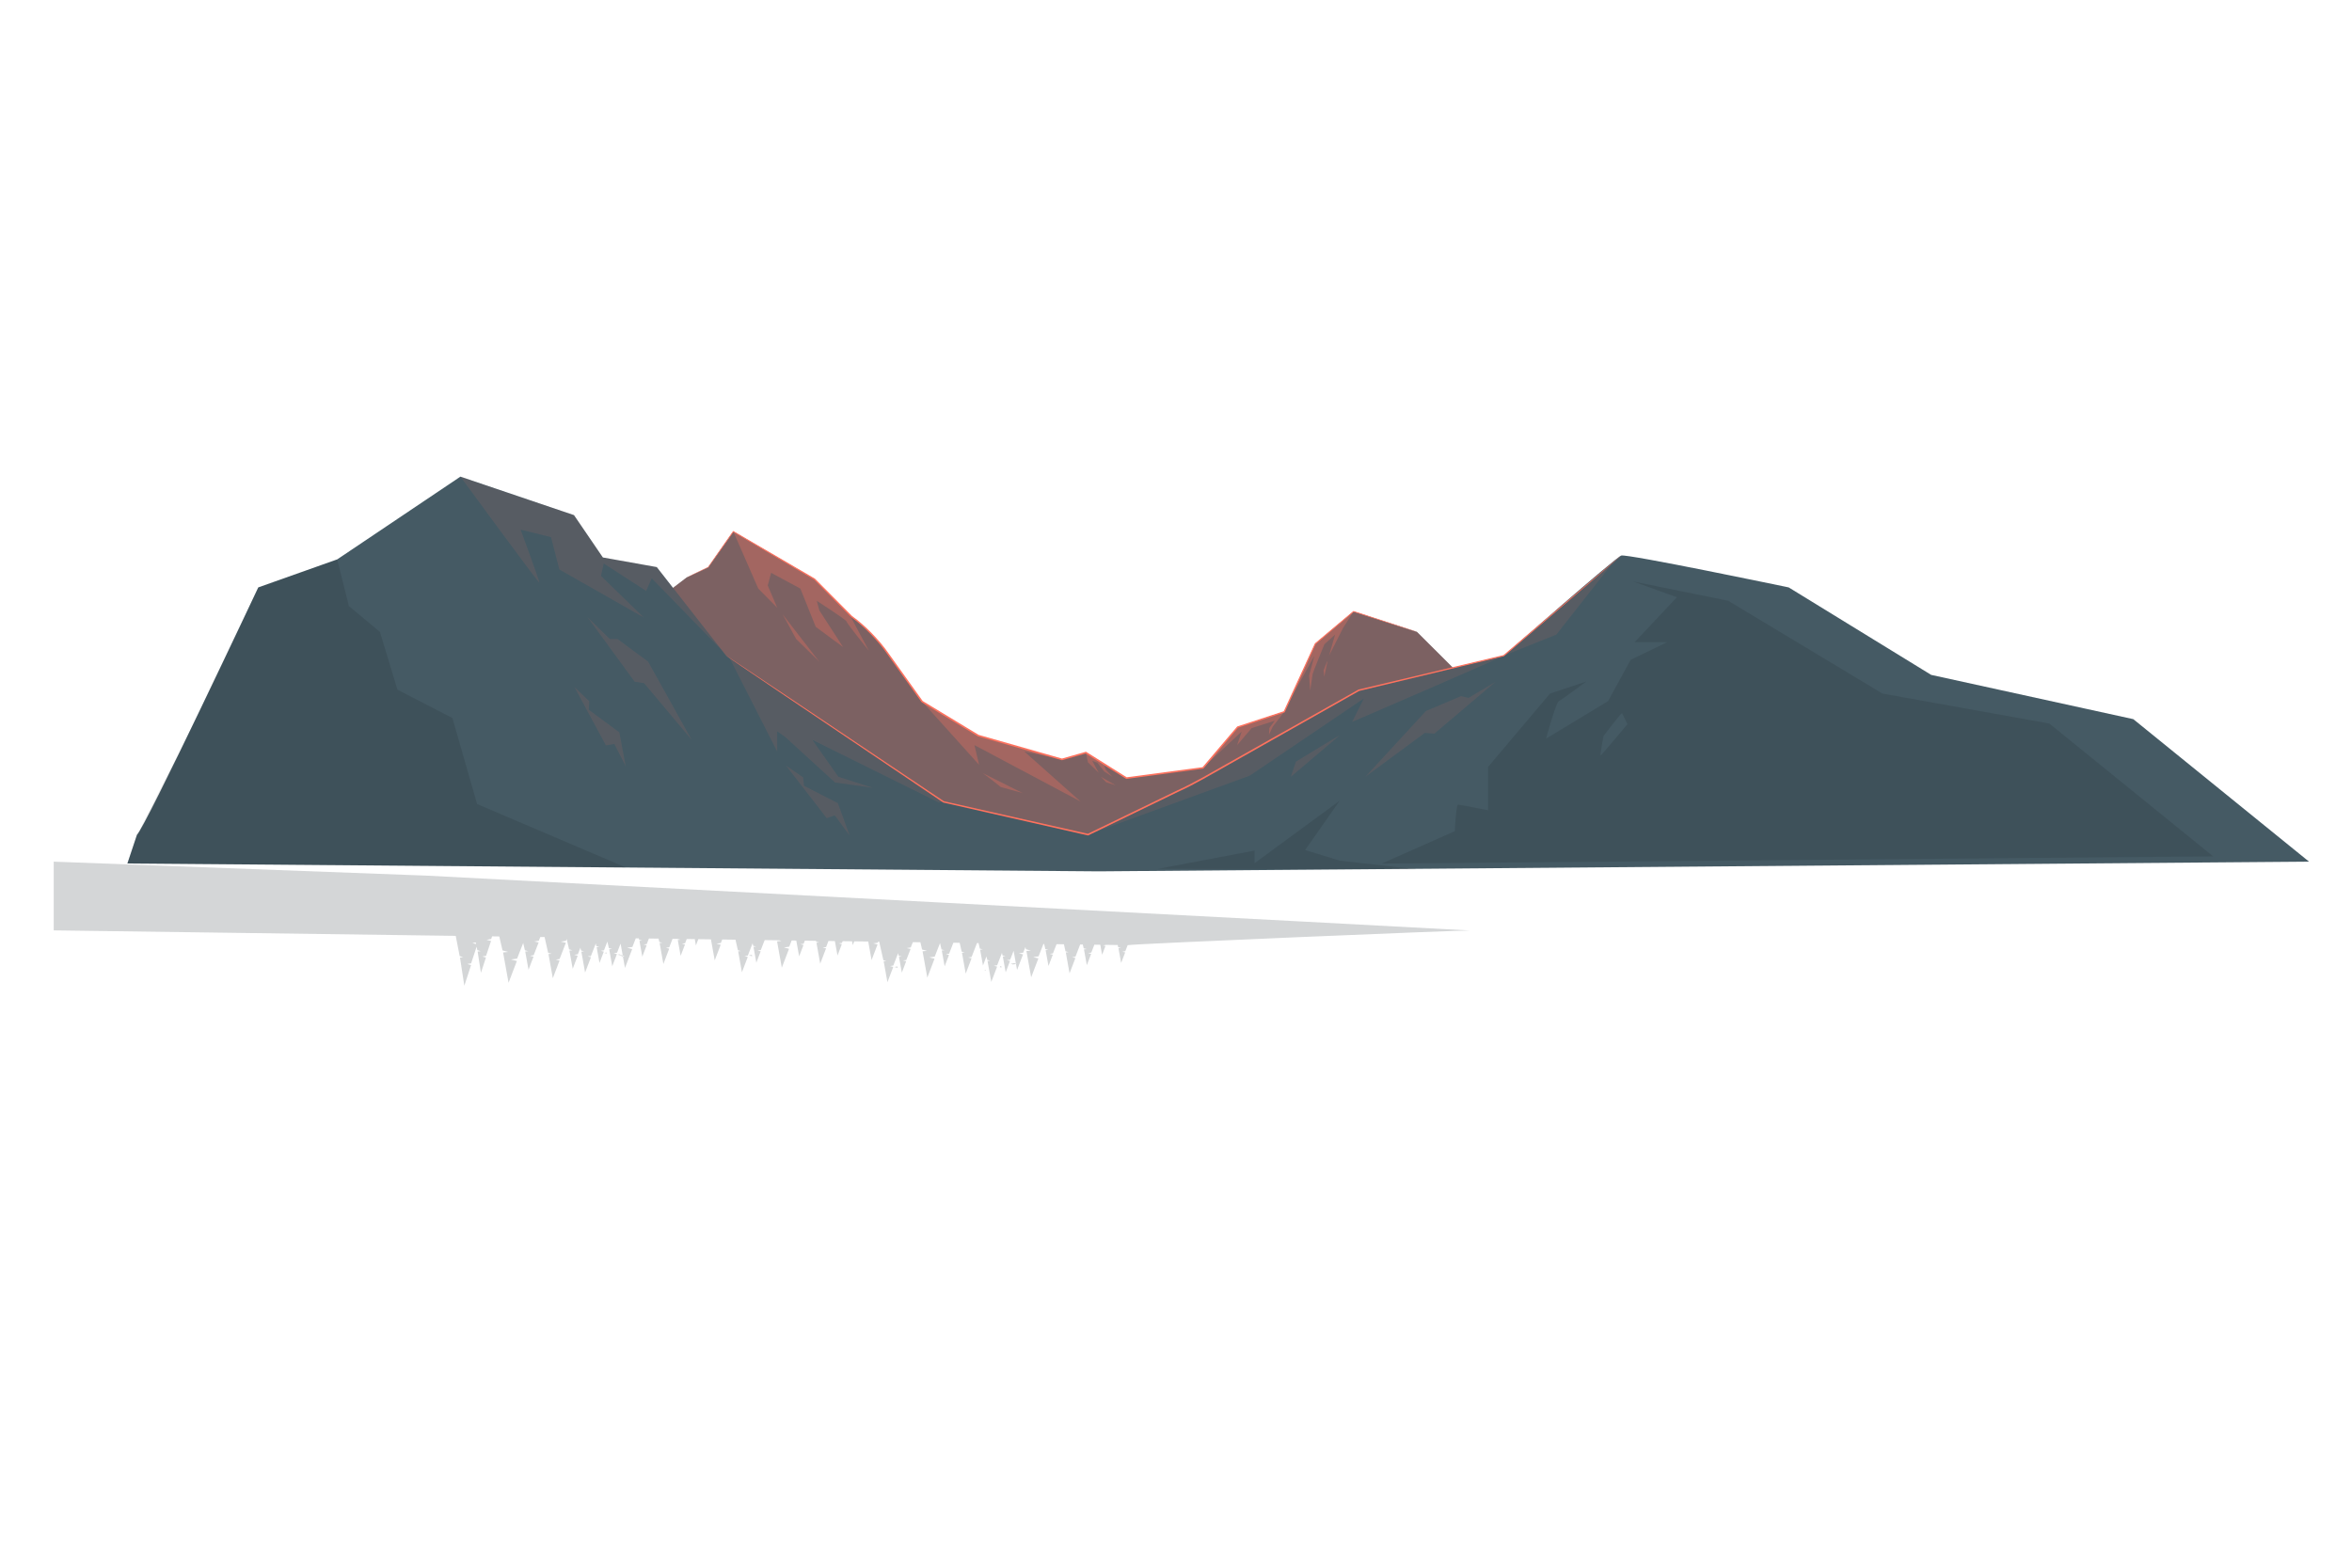 <svg width="750" height="500" viewBox="0 0 750 500" fill="none" xmlns="http://www.w3.org/2000/svg">
<path d="M522.709 257.936L517.374 248.173L501.749 245.461L481.55 234.07L470.879 220.51L451.824 201.526L431.625 195.017L419.43 205.323L409.521 227.019L394.658 231.901L383.606 244.919L359.215 248.174L346.257 240.038L338.635 242.208L311.958 234.614L294.046 223.766L282.232 207.223C282.232 207.223 277.659 200.985 271.561 196.646L259.747 184.713L233.832 169.526L225.829 180.916L218.969 184.17L181.239 212.917L148.464 219.968H126.74C126.74 219.968 95.009 268.131 93.866 268.673H544.432L522.709 257.936Z" fill="#455A64"/>
<path opacity="0.3" d="M522.709 257.936L517.374 248.173L501.749 245.461L481.55 234.07L470.879 220.51L451.824 201.526L431.625 195.017L419.43 205.323L409.521 227.019L394.658 231.901L383.606 244.919L359.215 248.174L346.257 240.038L338.635 242.208L311.958 234.614L294.046 223.766L282.232 207.223C282.232 207.223 277.659 200.985 271.561 196.646L259.747 184.713L233.832 169.526L225.829 180.916L218.969 184.17L181.239 212.917L148.464 219.968H126.74C126.74 219.968 95.009 268.131 93.866 268.673H544.432L522.709 257.936Z" fill="#FF725E"/>
<path d="M43.688 266.196C46.143 264.354 82.361 187.35 82.361 187.35L107.529 178.415L146.816 152.019L183.034 164.296L192.242 177.801L209.43 180.87L231.529 209.107L300.895 255.76L346.934 266.196L381.124 249.619L433.302 220.154L479.528 209.108C479.528 209.108 515.132 177.801 516.973 177.187C518.815 176.573 570.379 187.35 570.379 187.35L615.805 215.246L680.26 229.365L736.3 274.817L350.366 277.909L40.62 275.405L43.688 266.196Z" fill="#455A64"/>
<path opacity="0.1" d="M107.529 178.414L111.252 193.278L121.155 201.536L126.74 219.968L144.272 229.011L152.143 256.44L199.615 276.689L40.618 275.404L43.446 266.921L59.875 234.523L82.361 187.35L107.529 178.414Z" fill="black"/>
<path opacity="0.1" d="M346.933 266.196L398.538 247.379L434.915 222.755L431.168 230.249C431.168 230.249 481.025 208.749 479.527 209.107C478.029 209.465 433.301 220.153 433.301 220.153L381.123 249.618L346.933 266.196Z" fill="#FF725E"/>
<path opacity="0.1" d="M479.527 209.107L496.284 202.404L514.919 178.667L493.434 196.955L479.527 209.107Z" fill="#FF725E"/>
<path d="M218.968 184.17C218.968 184.17 219.111 184.086 219.401 183.941C219.706 183.791 220.137 183.579 220.7 183.301C221.866 182.738 223.571 181.914 225.792 180.841L225.76 180.868C227.746 178.019 230.439 174.155 233.72 169.447L233.791 169.345L233.899 169.408C240.892 173.487 249.663 178.602 259.846 184.541L259.868 184.554L259.886 184.573C263.559 188.273 267.534 192.278 271.716 196.49L271.687 196.466C273.885 198.041 275.973 199.884 277.954 201.921C279.923 203.962 281.853 206.169 283.522 208.623C286.967 213.439 290.553 218.454 294.247 223.62L294.174 223.552C299.897 227.015 305.92 230.659 312.09 234.392L312.027 234.365C318.916 236.325 326.137 238.379 333.488 240.471C335.235 240.968 336.975 241.464 338.705 241.956H338.563C341.124 241.227 343.665 240.504 346.185 239.787L346.296 239.755L346.394 239.816C350.787 242.576 355.11 245.292 359.349 247.955L359.18 247.918C367.613 246.797 375.767 245.714 383.572 244.676L383.419 244.759C387.245 240.26 390.937 235.919 394.482 231.751L394.524 231.702L394.585 231.682C399.793 229.978 404.741 228.359 409.453 226.817L409.327 226.93C412.998 218.928 416.326 211.67 419.271 205.251L419.287 205.215L419.316 205.19C424.001 201.251 428.04 197.854 431.536 194.914L431.593 194.866L431.663 194.889C438.141 197.005 443.179 198.651 446.615 199.773C448.313 200.336 449.611 200.766 450.503 201.062C450.93 201.208 451.256 201.319 451.491 201.399C451.712 201.476 451.82 201.524 451.82 201.524C451.82 201.524 451.704 201.499 451.479 201.433C451.241 201.361 450.911 201.261 450.48 201.13C449.584 200.85 448.278 200.441 446.571 199.907C443.126 198.812 438.075 197.207 431.58 195.143L431.707 195.118C428.225 198.075 424.202 201.491 419.537 205.453L419.582 205.393C416.658 211.822 413.353 219.091 409.709 227.105L409.671 227.189L409.583 227.218C404.874 228.77 399.929 230.4 394.726 232.116L394.829 232.047C391.291 236.221 387.607 240.568 383.788 245.074L383.728 245.145L383.635 245.157C375.831 246.202 367.678 247.294 359.246 248.424L359.155 248.436L359.077 248.387C354.836 245.726 350.512 243.012 346.117 240.254L346.326 240.284C343.806 241.002 341.265 241.725 338.704 242.454L338.633 242.474L338.562 242.454C336.833 241.962 335.093 241.466 333.345 240.969C325.994 238.876 318.775 236.819 311.885 234.858L311.852 234.848L311.822 234.83C305.654 231.091 299.635 227.442 293.915 223.975L293.871 223.948L293.841 223.906C290.154 218.736 286.575 213.717 283.138 208.897C281.48 206.449 279.579 204.271 277.625 202.236C275.663 200.211 273.598 198.381 271.431 196.821L271.415 196.809L271.402 196.796C267.232 192.573 263.267 188.558 259.604 184.848L259.644 184.879C249.486 178.898 240.736 173.746 233.76 169.638L233.939 169.599C230.623 174.281 227.9 178.125 225.893 180.958L225.88 180.976L225.861 180.985C223.624 182.027 221.908 182.826 220.734 183.373C220.162 183.634 219.726 183.834 219.417 183.975C219.123 184.112 218.968 184.17 218.968 184.17Z" fill="#FF725E"/>
<path opacity="0.3" d="M294.046 223.765L312.218 243.943L310.734 237.649L344.57 255.643L326.657 239.704L338.635 242.206L311.958 234.613L294.046 223.765Z" fill="#FF725E"/>
<path opacity="0.3" d="M383.605 244.918C384.117 244.314 395.948 233.315 395.948 233.315L394.496 237.649L399.126 232.226L406.479 229.866L404.754 232.226L404.663 234.314L405.843 231.772L409.521 227.019L394.658 231.901L383.605 244.918Z" fill="#FF725E"/>
<path opacity="0.3" d="M346.257 240.037L346.933 243.154L350.341 246.449L348.299 242.66L349.901 243.243L352.126 246.065L354.679 247.713L352.592 245.461L352.126 244.143L359.215 248.173L346.496 240.037" fill="#FF725E"/>
<path opacity="0.3" d="M351.056 247.756L352.736 249.52L355.722 250.438L351.056 247.756Z" fill="#FF725E"/>
<path opacity="0.3" fill-rule="evenodd" clip-rule="evenodd" d="M312.907 246.343C313.333 246.343 319.149 251.027 319.149 251.027L326.108 252.943L312.907 246.343Z" fill="#FF725E"/>
<path opacity="0.3" fill-rule="evenodd" clip-rule="evenodd" d="M233.831 169.525L241.798 187.721L247.835 193.836L244.816 186.722L245.9 182.702L255.216 187.722L260.128 199.935L268.84 206.372L261.263 194.672L260.467 191.635C260.467 191.635 269.953 197.733 269.953 198.241C269.953 198.749 277.067 207.557 277.067 207.557L270.878 195.957L259.745 184.712L233.831 169.525Z" fill="#FF725E"/>
<path opacity="0.3" fill-rule="evenodd" clip-rule="evenodd" d="M410.617 224.618C410.731 224.369 419.145 209.107 419.145 209.107L417.439 215.474L417.78 220.25C417.78 220.25 418.462 215.59 418.576 214.963C418.69 214.337 422.329 205.467 422.329 205.467L425.74 202.397L423.807 209.107L428.242 200.351L431.624 195.018L419.429 205.324L410.617 224.618Z" fill="#FF725E"/>
<path opacity="0.3" fill-rule="evenodd" clip-rule="evenodd" d="M423.335 210.84C423.134 210.92 422.049 213.855 422.049 213.855L422.29 215.825L423.335 210.84Z" fill="#FF725E"/>
<path opacity="0.3" fill-rule="evenodd" clip-rule="evenodd" d="M249.586 195.957L253.869 203.795L261.227 211.009L249.586 195.957Z" fill="#FF725E"/>
<path opacity="0.1" fill-rule="evenodd" clip-rule="evenodd" d="M427.216 234.523C426.616 234.723 413.246 242.925 413.246 242.925L411.612 247.756L427.216 234.523Z" fill="#FF725E"/>
<path d="M231.528 209.107C231.528 209.107 231.644 209.17 231.862 209.309C232.09 209.458 232.411 209.666 232.829 209.938C233.69 210.508 234.945 211.338 236.577 212.417C239.862 214.609 244.654 217.806 250.742 221.868C262.926 230.035 280.281 241.669 301.021 255.571L300.944 255.538C314.968 258.708 330.52 262.223 346.989 265.946L346.821 265.965C356.089 261.47 365.697 256.809 375.531 252.039C380.897 249.614 385.875 246.602 390.868 243.816C395.849 241.005 400.751 238.238 405.56 235.524C415.179 230.098 424.426 224.883 433.182 219.945L433.211 219.928L433.244 219.92C450.57 215.8 466.183 212.087 479.481 208.924L479.404 208.963C490.989 199.134 500.365 191.178 506.857 185.67C510.098 182.935 512.617 180.81 514.338 179.358C515.189 178.648 515.841 178.103 516.292 177.727C516.734 177.362 516.969 177.185 516.969 177.185C516.969 177.185 516.757 177.389 516.327 177.768C515.884 178.154 515.243 178.711 514.407 179.439C512.7 180.909 510.203 183.059 506.99 185.827C500.523 191.366 491.184 199.364 479.645 209.247L479.611 209.276L479.567 209.286C466.275 212.477 450.67 216.225 433.354 220.382L433.415 220.358C424.662 225.307 415.418 230.533 405.802 235.97C400.993 238.687 396.091 241.457 391.11 244.272C386.116 247.06 381.138 250.073 375.769 252.5C365.929 257.269 356.315 261.929 347.042 266.423L346.961 266.462L346.874 266.442C330.409 262.7 314.862 259.166 300.841 255.979L300.799 255.97L300.764 255.946C280.067 241.979 262.748 230.292 250.589 222.087C244.532 217.981 239.763 214.748 236.495 212.532C234.88 211.427 233.637 210.578 232.785 209.995C232.375 209.71 232.062 209.492 231.838 209.337C231.63 209.191 231.528 209.107 231.528 209.107Z" fill="#FF725E"/>
<path opacity="0.1" d="M299.392 255.961L259.034 235.972L267.342 247.756L278.378 251.275L266.265 249.572L250.387 235.05L247.834 233.251L247.835 239.704L232.647 209.859L300.894 255.76L299.392 255.961Z" fill="#FF725E"/>
<path opacity="0.1" d="M146.816 152.018C146.816 152.018 171.874 186.226 172.001 185.843C172.128 185.461 166.009 168.932 166.009 168.932L175.698 171.31L178.375 181.637L205.275 196.935L191.634 183.676L192.526 179.724L206.04 188.465L207.825 184.441C207.825 184.441 230.504 207.798 230.173 207.375C229.842 206.952 209.43 180.869 209.43 180.869L192.242 177.8L183.034 164.295C183.034 164.295 146.236 151.977 146.816 152.018Z" fill="#FF725E"/>
<path opacity="0.1" d="M196.916 203.795C198.259 204.833 206.665 211.009 206.665 211.009L220.551 235.969L205.381 217.884L202.384 217.442L187.338 196.821L194.446 203.795H196.916Z" fill="#FF725E"/>
<path opacity="0.1" d="M465.892 222.02C464.342 222.714 454.723 226.747 454.723 226.747L435.373 247.756L454.359 233.731L457.376 234.004L476.837 217.485L468.292 222.598L465.892 222.02Z" fill="#FF725E"/>
<path opacity="0.1" d="M187.748 226.363C189.092 227.401 197.497 233.577 197.497 233.577L199.52 244.394L195.906 237.276L193.214 237.737L183.16 219.098L187.91 223.67L187.748 226.363Z" fill="#FF725E"/>
<path opacity="0.1" d="M256.379 250.622C257.874 251.427 267.174 256.149 267.174 256.149L270.934 266.491L266.207 260.058L263.626 260.952L250.667 244.203L256.099 247.939L256.379 250.622Z" fill="#FF725E"/>
<path opacity="0.1" d="M440.574 275.428L463.891 265.098C463.891 265.098 464.327 256.639 464.913 256.624C465.499 256.609 474.51 258.43 474.51 258.43V244.599L494.267 221.198L505.87 217.343C505.87 217.343 498.03 223.179 497.089 223.614C496.148 224.049 493.012 235.575 493.012 235.575L512.769 223.614L519.982 210.439L531.585 204.827H521.236L534.703 190.494L520.738 185.447L551.082 191.604L600.266 221.199L653.505 230.768L705.742 273.135L440.574 275.428Z" fill="black"/>
<path d="M517.237 227.467C516.661 227.653 511.336 234.736 511.336 234.736C511.336 234.736 510.041 241.183 510.473 240.895C510.905 240.607 518.965 230.958 518.965 230.958L517.237 227.467Z" fill="#455A64"/>
<path opacity="0.1" d="M369.271 277.107L400.067 271.276V275.283L427.216 255.348L416.181 271.106L427.216 274.496L451.823 277.277L369.271 277.107Z" fill="black"/>
<g opacity="0.2">
<path d="M467.242 308.367C467.363 308.377 467.388 308.379 467.306 308.371C467.29 308.37 467.267 308.368 467.242 308.367Z" fill="#263238"/>
<path d="M285.185 308.422C285.523 308.508 285.875 308.597 286.238 308.69L286.148 308.236C285.842 308.295 285.522 308.357 285.185 308.422Z" fill="#263238"/>
<path d="M238.791 304.72C239.129 304.806 239.481 304.895 239.844 304.987L239.754 304.532C239.447 304.592 239.128 304.654 238.791 304.72Z" fill="#263238"/>
<path d="M184.427 304.709L184.572 304.746C184.568 304.725 184.564 304.704 184.56 304.683L184.427 304.709Z" fill="#263238"/>
<path d="M192.731 303.925L193.485 304.119L193.42 303.794L192.731 303.925Z" fill="#263238"/>
<path d="M318.954 308.187L318.865 308.458C319.024 308.498 319.189 308.54 319.352 308.582L319.262 308.127C319.159 308.147 319.061 308.166 318.954 308.187Z" fill="#263238"/>
<path d="M197.628 304.462L197.605 304.348L196.916 304.479L198.241 304.82L198.157 305.073L198.627 305.016L198.58 304.757L197.628 304.462Z" fill="#263238"/>
<path d="M135.982 279.273L17.129 274.816V296.736C17.129 296.736 79.58 297.582 145.324 298.482C145.632 300.071 146.057 302.265 146.567 304.899L146.574 304.937L146.619 304.951C146.965 305.059 147.323 305.17 147.683 305.283C147.379 305.319 147.076 305.356 146.762 305.394L146.683 305.404L146.693 305.47C147.088 308.041 147.531 310.929 148.002 313.993L148.063 314.393L148.189 314.009C148.309 313.643 148.43 313.273 148.552 312.9C149.12 311.161 149.671 309.473 150.187 307.891L150.209 307.822L150.126 307.797C149.74 307.682 149.364 307.569 149.002 307.461C149.408 307.39 149.809 307.32 150.178 307.256L150.229 307.247L150.243 307.206C150.88 305.279 151.469 303.5 151.985 301.94L152.201 303.027L153.287 303.363L152.306 303.483L153.357 310.273L154.951 305.399L153.817 305.059L154.999 304.854L156.581 300.116L155.158 299.75L156.638 299.468L156.917 298.642C157.682 298.652 158.446 298.663 159.211 298.673L160.245 303.128L162.05 303.606L160.42 303.776L162.167 313.443L164.816 306.504L162.931 306.02L164.896 305.728L166.837 300.749L167.379 303.085L168.465 303.373L167.484 303.475L168.535 309.29L170.129 305.116L168.995 304.824L170.177 304.648L171.759 300.59L170.336 300.277L171.816 300.036L172.284 298.851C172.741 298.857 173.199 298.864 173.656 298.87C173.951 300.176 174.334 301.87 174.783 303.855L174.79 303.888L174.835 303.9C175.181 303.992 175.539 304.088 175.899 304.184C175.595 304.215 175.292 304.247 174.977 304.279L174.898 304.287L174.908 304.343C175.303 306.545 175.746 309.018 176.217 311.642L176.278 311.985L176.404 311.656C176.524 311.342 176.645 311.025 176.767 310.707C177.335 309.217 177.886 307.772 178.402 306.417L178.424 306.358L178.341 306.337C177.955 306.238 177.579 306.142 177.217 306.049C177.624 305.988 178.024 305.929 178.393 305.873L178.444 305.865L178.458 305.83C179.19 303.934 179.859 302.204 180.427 300.734L180.445 300.686L180.377 300.671C179.833 300.553 179.316 300.44 178.819 300.332C179.399 300.235 179.947 300.144 180.444 300.061L180.475 300.056L180.483 300.034C180.559 299.837 180.63 299.65 180.7 299.469L181.47 302.786L182.556 303.074L181.575 303.176L182.626 308.991L184.22 304.817L183.086 304.525L184.268 304.349L185.081 302.263C185.145 302.546 185.21 302.835 185.278 303.134L185.284 303.163L185.323 303.173C185.623 303.253 185.934 303.336 186.246 303.419C185.982 303.446 185.719 303.473 185.447 303.501L185.378 303.508L185.387 303.557C185.729 305.467 186.114 307.613 186.522 309.89L186.575 310.187L186.684 309.901C186.788 309.629 186.893 309.354 186.999 309.077C187.491 307.785 187.969 306.53 188.417 305.355L188.436 305.304L188.364 305.286C188.029 305.2 187.703 305.117 187.389 305.036C187.665 304.995 187.933 304.955 188.192 304.916L188.237 305.166L188.341 304.894C188.363 304.891 188.387 304.887 188.409 304.884L188.453 304.877L188.465 304.847C189.018 303.415 189.528 302.094 189.976 300.934L190.163 301.741L191.105 301.991L190.254 302.08L191.166 307.125L192.548 303.504L191.564 303.251L192.59 303.099L193.676 300.312L194.159 302.395L195.17 302.663L194.257 302.759L195.236 308.174L196.72 304.287L195.664 304.016L196.765 303.852L197.891 300.963L198.576 304.755L199.191 304.945L198.623 305.014L199.292 308.716L201.59 302.696L199.954 302.276L201.659 302.023L202.733 299.269C203.059 299.273 203.384 299.278 203.71 299.282L203.814 299.73L204.756 299.98L203.905 300.069L204.817 305.114L206.2 301.493L205.216 301.24L206.242 301.088L206.928 299.327C207.952 299.341 208.978 299.355 210.005 299.369C210.081 299.703 210.157 300.043 210.238 300.399L210.245 300.428L210.284 300.438C210.584 300.518 210.895 300.601 211.207 300.684C210.944 300.711 210.68 300.738 210.408 300.766L210.339 300.773L210.348 300.822C210.69 302.732 211.075 304.878 211.483 307.154L211.536 307.451L211.645 307.165C211.749 306.893 211.854 306.618 211.96 306.341C212.452 305.049 212.93 303.794 213.378 302.619L213.397 302.568L213.325 302.55C212.99 302.464 212.664 302.381 212.35 302.3C212.703 302.247 213.05 302.195 213.37 302.147L213.414 302.14L213.426 302.109C213.792 301.161 214.139 300.264 214.462 299.427C214.986 299.434 215.51 299.441 216.034 299.449L216.039 299.469L216.981 299.719L216.13 299.808L217.042 304.853L218.425 301.232L217.441 300.979L218.467 300.827L218.988 299.491C219.841 299.503 220.694 299.515 221.548 299.526L221.911 301.536L222.672 299.542C224.014 299.561 225.357 299.579 226.702 299.598L227.912 306.294L229.812 301.318L228.46 300.97L229.869 300.761L230.303 299.648C231.712 299.668 233.121 299.687 234.532 299.707C234.748 300.663 235.002 301.786 235.286 303.043L235.292 303.072L235.331 303.082C235.631 303.162 235.942 303.245 236.254 303.328C235.99 303.355 235.727 303.382 235.455 303.41L235.386 303.417L235.395 303.466C235.737 305.376 236.122 307.522 236.53 309.798L236.583 310.095L236.692 309.809C236.796 309.537 236.901 309.262 237.007 308.985C237.5 307.693 237.978 306.438 238.425 305.263L238.445 305.212L238.373 305.194C238.038 305.108 237.712 305.025 237.398 304.944C237.751 304.891 238.098 304.839 238.419 304.792L238.463 304.785L238.475 304.755C239.028 303.323 239.539 302.002 239.986 300.842L240.174 301.65L241.116 301.9L240.265 301.989L241.177 307.034L242.56 303.413L241.576 303.16L242.602 303.008L243.839 299.836C245.387 299.857 246.935 299.879 248.482 299.9L249.203 300.091L247.789 300.239L249.305 308.625L251.603 302.605L249.967 302.185L251.672 301.932L252.443 299.955C252.942 299.962 253.441 299.969 253.941 299.976L253.918 299.978L254.83 305.023L256.213 301.402L255.229 301.149L256.255 300.997L256.638 300.014C257.824 300.03 259.01 300.047 260.195 300.063C260.214 300.146 260.232 300.225 260.251 300.309L260.258 300.338L260.297 300.348C260.597 300.428 260.908 300.511 261.22 300.594C260.956 300.621 260.693 300.648 260.421 300.676L260.352 300.683L260.361 300.732C260.703 302.642 261.088 304.788 261.496 307.064L261.549 307.361L261.658 307.075C261.762 306.803 261.867 306.528 261.973 306.251C262.465 304.959 262.943 303.704 263.391 302.529L263.411 302.478L263.339 302.46C263.004 302.374 262.678 302.291 262.364 302.21C262.717 302.157 263.064 302.106 263.385 302.058L263.429 302.051L263.441 302.021C263.696 301.361 263.941 300.726 264.176 300.117C264.858 300.126 265.54 300.136 266.222 300.145L267.057 304.763L268.44 301.142L267.456 300.889L268.482 300.737L268.699 300.18C269.701 300.194 270.703 300.208 271.705 300.222L271.926 301.446L272.39 300.231C273.881 300.252 275.371 300.272 276.859 300.293L277.927 306.203L279.827 301.227L278.475 300.88L279.884 300.671L280.014 300.338C280.131 300.34 280.248 300.341 280.364 300.343C280.422 300.608 280.49 300.919 280.57 301.285C280.839 302.475 281.222 304.17 281.684 306.215L281.69 306.244L281.729 306.254C282.029 306.334 282.34 306.417 282.652 306.5C282.388 306.527 282.125 306.554 281.853 306.582L281.784 306.589L281.793 306.638C282.135 308.548 282.52 310.694 282.928 312.97L282.981 313.267L283.09 312.981C283.194 312.709 283.299 312.434 283.405 312.157C283.897 310.865 284.375 309.61 284.823 308.435L284.843 308.384L284.771 308.366C284.436 308.28 284.11 308.197 283.796 308.116C284.149 308.063 284.496 308.011 284.817 307.964L284.861 307.957L284.873 307.927C285.426 306.495 285.937 305.174 286.384 304.014L286.571 304.822L287.513 305.072L286.662 305.161L287.574 310.206L288.957 306.585L287.973 306.332L288.999 306.18L290.371 302.66L289.137 302.388L290.421 302.179L291.087 300.493C291.891 300.504 292.694 300.515 293.496 300.527L294.035 302.848L295.601 303.263L294.187 303.411L295.702 311.797L298 305.777L296.364 305.357L298.069 305.104L299.753 300.785L300.223 302.812L301.165 303.062L300.314 303.151L301.226 308.196L302.609 304.575L301.625 304.322L302.651 304.17L304.013 300.675C304.682 300.684 305.351 300.694 306.019 300.703C306.206 301.529 306.417 302.462 306.647 303.481L306.654 303.51L306.693 303.52C306.993 303.6 307.304 303.683 307.616 303.766C307.353 303.793 307.089 303.82 306.817 303.848L306.748 303.855L306.757 303.904C307.099 305.814 307.484 307.96 307.892 310.236L307.945 310.533L308.054 310.247C308.158 309.975 308.263 309.7 308.368 309.423C308.861 308.131 309.338 306.876 309.786 305.701L309.806 305.65L309.734 305.631C309.399 305.545 309.073 305.462 308.759 305.381C309.112 305.328 309.459 305.276 309.78 305.228L309.824 305.221L309.836 305.191C310.47 303.549 311.049 302.051 311.541 300.777C311.707 300.779 311.873 300.782 312.039 300.784L312.449 302.551L313.391 302.801L312.54 302.89L313.452 307.935L314.556 305.044C314.635 305.392 314.715 305.749 314.8 306.121L314.806 306.15L314.845 306.16C315.145 306.24 315.456 306.323 315.768 306.406C315.505 306.433 315.241 306.46 314.969 306.488L314.9 306.495L314.909 306.544C315.251 308.454 315.636 310.6 316.044 312.876L316.097 313.173L316.206 312.887C316.31 312.615 316.415 312.34 316.521 312.063C317.014 310.771 317.491 309.516 317.939 308.341L317.959 308.29L317.887 308.271C317.552 308.185 317.226 308.102 316.912 308.021C317.265 307.968 317.612 307.916 317.933 307.869L317.977 307.862L317.989 307.832C318.542 306.4 319.053 305.079 319.5 303.919L319.687 304.727L320.629 304.977L319.778 305.066L320.69 310.111L322.073 306.49L321.089 306.237L322.115 306.085L323.217 303.257L323.957 307.354L324.238 307.441L323.978 307.473L324.321 309.374L326.221 304.398L324.869 304.05L326.278 303.841L326.982 302.035L327.149 302.752L328.715 303.167L327.301 303.315L328.817 311.701L331.115 305.681L329.479 305.261L331.184 305.008L332.717 301.074C332.797 301.075 332.877 301.076 332.958 301.077L333.338 302.715L334.28 302.965L333.429 303.054L334.341 308.099L335.724 304.478L334.74 304.225L335.766 304.073L336.912 301.134C337.697 301.145 338.48 301.156 339.261 301.167C339.415 301.848 339.582 302.589 339.762 303.385L339.768 303.414L339.807 303.424C340.107 303.504 340.418 303.587 340.73 303.67C340.466 303.697 340.203 303.724 339.931 303.752L339.862 303.759L339.871 303.808C340.213 305.718 340.598 307.864 341.006 310.14L341.059 310.437L341.168 310.151C341.272 309.879 341.377 309.604 341.483 309.327C341.975 308.035 342.453 306.78 342.901 305.605L342.921 305.554L342.849 305.536C342.514 305.45 342.188 305.367 341.874 305.286C342.227 305.233 342.574 305.181 342.894 305.133L342.938 305.126L342.95 305.096C343.494 303.687 343.997 302.384 344.44 301.238C344.722 301.242 345.002 301.246 345.283 301.25L345.563 302.455L346.505 302.705L345.654 302.794L346.566 307.839L347.948 304.218L346.964 303.965L347.99 303.813L348.968 301.303C349.599 301.312 350.228 301.321 350.857 301.33L351.434 304.522L352.504 301.719L351.742 301.523L352.536 301.405L352.556 301.354C353.846 301.372 355.131 301.391 356.408 301.409L356.573 302.118L357.45 302.35L356.658 302.433L357.507 307.131L358.794 303.759L357.878 303.523L358.833 303.381L359.584 301.453C360.726 301.057 466.245 296.644 468.647 296.768C461.821 296.299 135.982 279.273 135.982 279.273ZM150.603 300.785C150.99 300.71 151.361 300.638 151.713 300.569L151.817 301.093C151.398 300.987 150.992 300.884 150.603 300.785Z" fill="#263238"/>
<path d="M313.85 309.478L314.363 309.632C314.348 309.554 314.332 309.473 314.317 309.397L313.85 309.478Z" fill="#263238"/>
<path d="M323.418 307.193L322.251 307.415L323.074 307.626L323.068 307.589L323.977 307.478L323.956 307.359L323.418 307.193Z" fill="#263238"/>
</g>
</svg>
